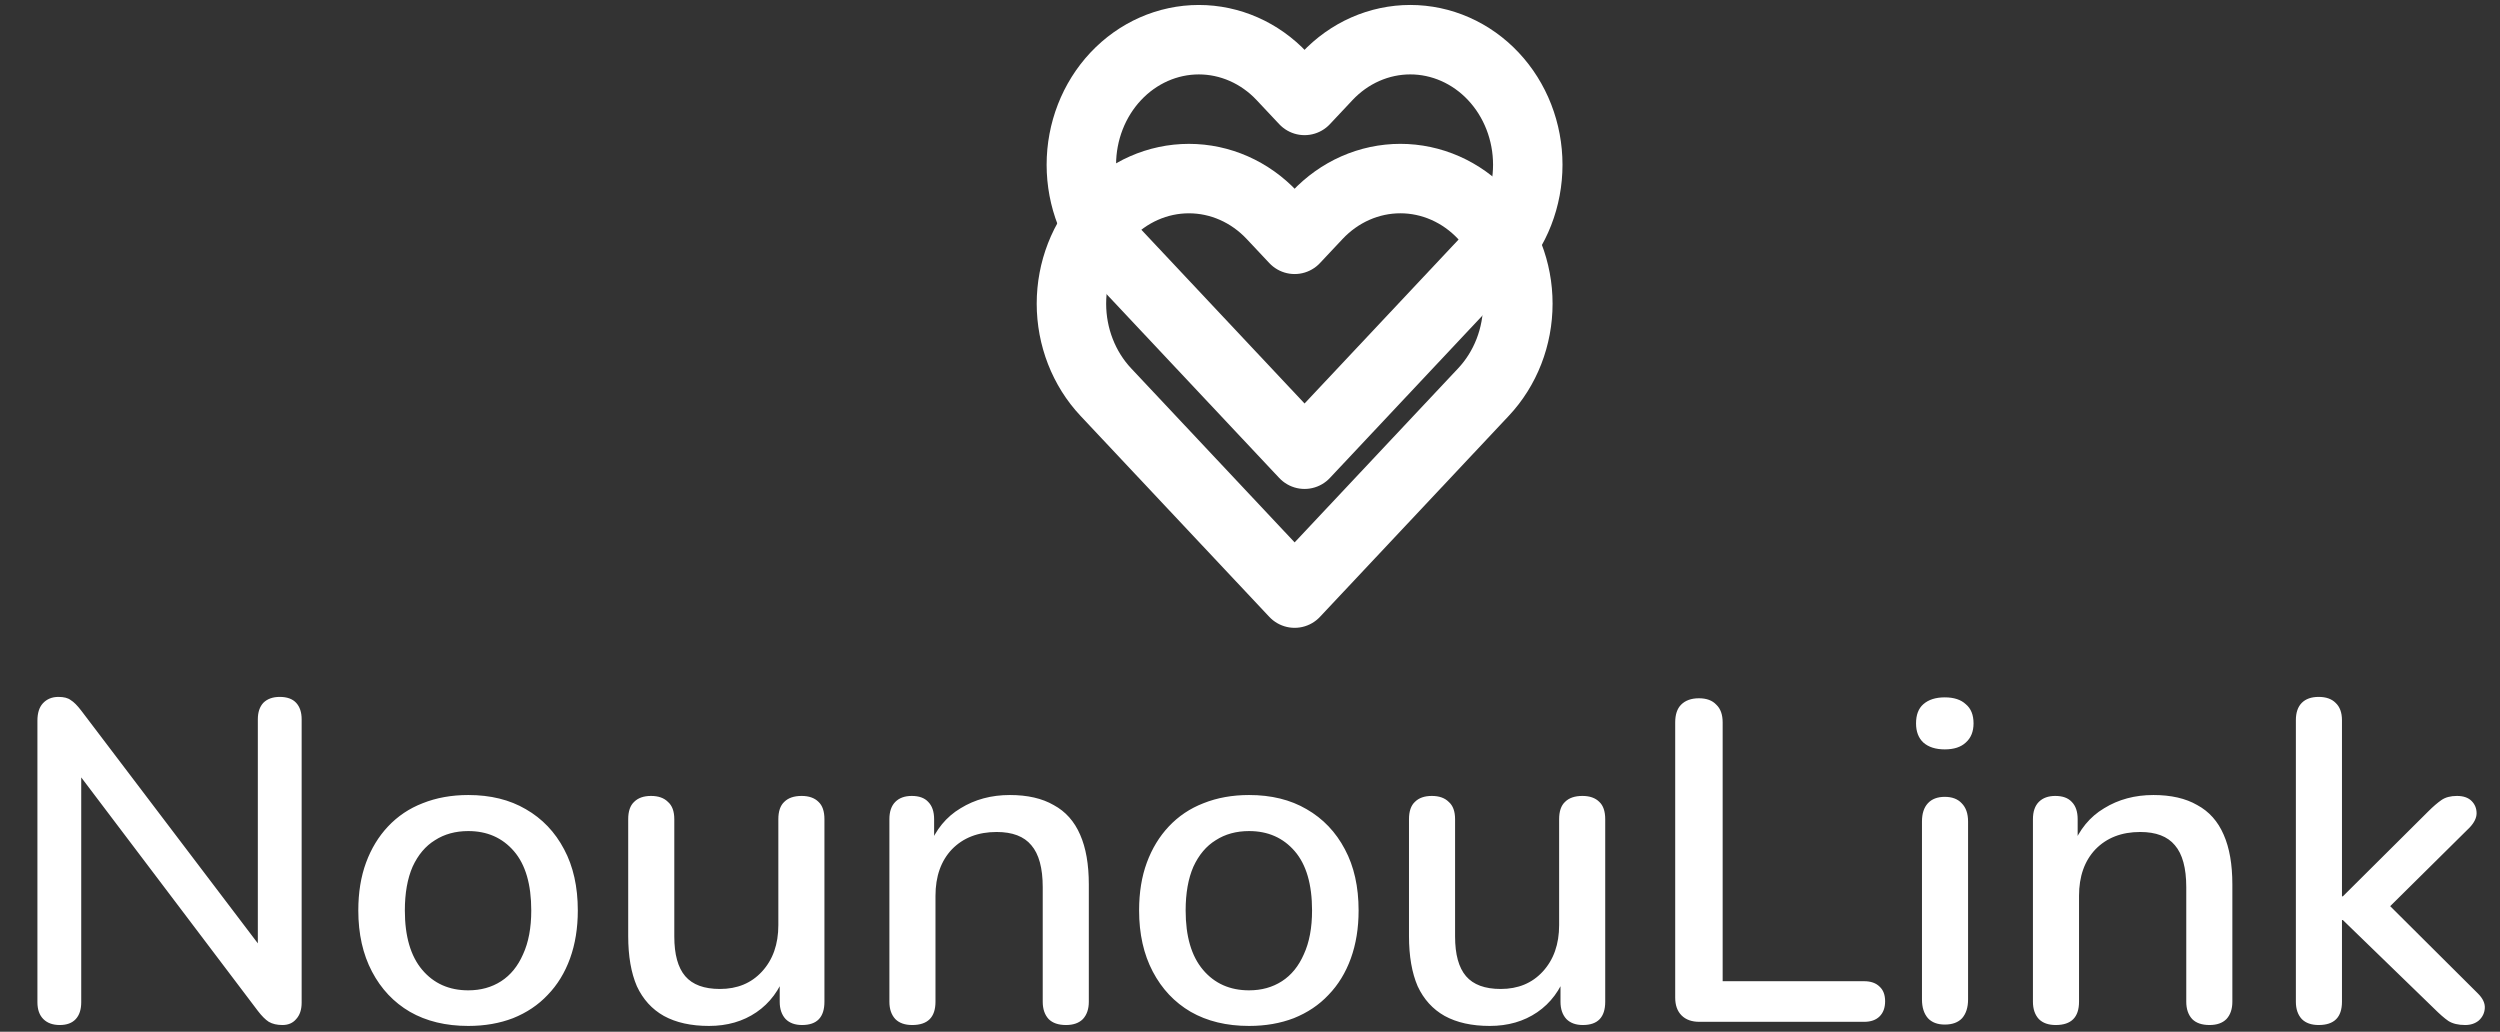 <svg width="252" height="104" viewBox="0 0 252 104" fill="none" xmlns="http://www.w3.org/2000/svg">
<rect x="0" y="0" width="252" height="104" fill="#333333" stroke="none"/>
<path d="M6.026 103.322C5.321 103.322 4.769 103.123 4.37 102.724C3.971 102.325 3.772 101.758 3.772 101.022V72.64C3.772 71.873 3.956 71.291 4.324 70.892C4.723 70.463 5.244 70.248 5.888 70.248C6.44 70.248 6.854 70.355 7.13 70.57C7.437 70.754 7.789 71.107 8.188 71.628L27.14 96.606H25.99V72.502C25.99 71.797 26.174 71.245 26.542 70.846C26.941 70.447 27.493 70.248 28.198 70.248C28.934 70.248 29.486 70.447 29.854 70.846C30.222 71.245 30.406 71.797 30.406 72.502V101.068C30.406 101.773 30.222 102.325 29.854 102.724C29.517 103.123 29.057 103.322 28.474 103.322C27.922 103.322 27.462 103.215 27.094 103C26.757 102.785 26.389 102.417 25.99 101.896L7.13 76.964H8.188V101.022C8.188 101.758 8.004 102.325 7.636 102.724C7.268 103.123 6.731 103.322 6.026 103.322ZM47.203 103.414C44.934 103.414 42.971 102.939 41.316 101.988C39.69 101.037 38.417 99.688 37.498 97.94C36.578 96.192 36.117 94.137 36.117 91.776C36.117 89.967 36.378 88.357 36.9 86.946C37.421 85.535 38.157 84.324 39.108 83.312C40.089 82.269 41.254 81.487 42.603 80.966C43.983 80.414 45.517 80.138 47.203 80.138C49.442 80.138 51.374 80.613 52.999 81.564C54.656 82.515 55.944 83.864 56.864 85.612C57.783 87.329 58.243 89.384 58.243 91.776C58.243 93.555 57.983 95.165 57.462 96.606C56.94 98.047 56.189 99.274 55.208 100.286C54.257 101.298 53.092 102.08 51.712 102.632C50.362 103.153 48.859 103.414 47.203 103.414ZM47.203 99.826C48.461 99.826 49.565 99.519 50.516 98.906C51.466 98.293 52.202 97.388 52.724 96.192C53.276 94.996 53.551 93.524 53.551 91.776C53.551 89.139 52.969 87.145 51.803 85.796C50.638 84.447 49.105 83.772 47.203 83.772C45.916 83.772 44.796 84.079 43.846 84.692C42.895 85.275 42.144 86.164 41.592 87.36C41.07 88.556 40.809 90.028 40.809 91.776C40.809 94.383 41.392 96.376 42.557 97.756C43.723 99.136 45.272 99.826 47.203 99.826ZM71.465 103.414C69.656 103.414 68.138 103.077 66.911 102.402C65.715 101.727 64.811 100.731 64.197 99.412C63.615 98.063 63.323 96.376 63.323 94.352V82.576C63.323 81.779 63.523 81.196 63.921 80.828C64.32 80.429 64.887 80.23 65.623 80.23C66.359 80.23 66.927 80.429 67.325 80.828C67.755 81.196 67.969 81.779 67.969 82.576V94.398C67.969 96.207 68.337 97.541 69.073 98.4C69.809 99.259 70.975 99.688 72.569 99.688C74.317 99.688 75.728 99.105 76.801 97.94C77.905 96.744 78.457 95.18 78.457 93.248V82.576C78.457 81.779 78.657 81.196 79.055 80.828C79.454 80.429 80.037 80.23 80.803 80.23C81.539 80.23 82.107 80.429 82.505 80.828C82.904 81.196 83.103 81.779 83.103 82.576V100.976C83.103 102.54 82.352 103.322 80.849 103.322C80.144 103.322 79.592 103.123 79.193 102.724C78.795 102.295 78.595 101.712 78.595 100.976V97.066L79.193 98.078C78.58 99.795 77.599 101.114 76.249 102.034C74.9 102.954 73.305 103.414 71.465 103.414ZM91.951 103.322C91.215 103.322 90.647 103.123 90.249 102.724C89.85 102.295 89.651 101.712 89.651 100.976V82.576C89.651 81.809 89.85 81.227 90.249 80.828C90.647 80.429 91.199 80.23 91.905 80.23C92.641 80.23 93.193 80.429 93.561 80.828C93.959 81.227 94.159 81.809 94.159 82.576V86.164L93.653 85.336C94.327 83.619 95.385 82.331 96.827 81.472C98.268 80.583 99.924 80.138 101.795 80.138C103.573 80.138 105.045 80.475 106.211 81.15C107.407 81.794 108.296 82.791 108.879 84.14C109.461 85.459 109.753 87.13 109.753 89.154V100.976C109.753 101.712 109.553 102.295 109.155 102.724C108.756 103.123 108.189 103.322 107.453 103.322C106.686 103.322 106.103 103.123 105.705 102.724C105.306 102.295 105.107 101.712 105.107 100.976V89.43C105.107 87.498 104.723 86.087 103.957 85.198C103.221 84.309 102.055 83.864 100.461 83.864C98.59 83.864 97.087 84.447 95.953 85.612C94.849 86.777 94.297 88.341 94.297 90.304V100.976C94.297 102.54 93.515 103.322 91.951 103.322ZM125.907 103.414C123.637 103.414 121.675 102.939 120.019 101.988C118.393 101.037 117.121 99.688 116.201 97.94C115.281 96.192 114.821 94.137 114.821 91.776C114.821 89.967 115.081 88.357 115.603 86.946C116.124 85.535 116.86 84.324 117.811 83.312C118.792 82.269 119.957 81.487 121.307 80.966C122.687 80.414 124.22 80.138 125.907 80.138C128.145 80.138 130.077 80.613 131.703 81.564C133.359 82.515 134.647 83.864 135.567 85.612C136.487 87.329 136.947 89.384 136.947 91.776C136.947 93.555 136.686 95.165 136.165 96.606C135.643 98.047 134.892 99.274 133.911 100.286C132.96 101.298 131.795 102.08 130.415 102.632C129.065 103.153 127.563 103.414 125.907 103.414ZM125.907 99.826C127.164 99.826 128.268 99.519 129.219 98.906C130.169 98.293 130.905 97.388 131.427 96.192C131.979 94.996 132.255 93.524 132.255 91.776C132.255 89.139 131.672 87.145 130.507 85.796C129.341 84.447 127.808 83.772 125.907 83.772C124.619 83.772 123.499 84.079 122.549 84.692C121.598 85.275 120.847 86.164 120.295 87.36C119.773 88.556 119.513 90.028 119.513 91.776C119.513 94.383 120.095 96.376 121.261 97.756C122.426 99.136 123.975 99.826 125.907 99.826ZM150.168 103.414C148.359 103.414 146.841 103.077 145.614 102.402C144.418 101.727 143.514 100.731 142.9 99.412C142.318 98.063 142.026 96.376 142.026 94.352V82.576C142.026 81.779 142.226 81.196 142.624 80.828C143.023 80.429 143.59 80.23 144.326 80.23C145.062 80.23 145.63 80.429 146.028 80.828C146.458 81.196 146.672 81.779 146.672 82.576V94.398C146.672 96.207 147.04 97.541 147.776 98.4C148.512 99.259 149.678 99.688 151.272 99.688C153.02 99.688 154.431 99.105 155.504 97.94C156.608 96.744 157.16 95.18 157.16 93.248V82.576C157.16 81.779 157.36 81.196 157.758 80.828C158.157 80.429 158.74 80.23 159.506 80.23C160.242 80.23 160.81 80.429 161.208 80.828C161.607 81.196 161.806 81.779 161.806 82.576V100.976C161.806 102.54 161.055 103.322 159.552 103.322C158.847 103.322 158.295 103.123 157.896 102.724C157.498 102.295 157.298 101.712 157.298 100.976V97.066L157.896 98.078C157.283 99.795 156.302 101.114 154.952 102.034C153.603 102.954 152.008 103.414 150.168 103.414ZM171.298 103C170.531 103 169.933 102.785 169.504 102.356C169.075 101.927 168.86 101.329 168.86 100.562V72.824C168.86 72.027 169.059 71.429 169.458 71.03C169.887 70.601 170.485 70.386 171.252 70.386C172.019 70.386 172.601 70.601 173 71.03C173.429 71.429 173.644 72.027 173.644 72.824V98.906H187.904C188.579 98.906 189.1 99.09 189.468 99.458C189.836 99.795 190.02 100.286 190.02 100.93C190.02 101.574 189.836 102.08 189.468 102.448C189.1 102.816 188.579 103 187.904 103H171.298ZM196.035 103.276C195.299 103.276 194.731 103.061 194.333 102.632C193.934 102.172 193.735 101.543 193.735 100.746V82.806C193.735 82.009 193.934 81.395 194.333 80.966C194.731 80.537 195.299 80.322 196.035 80.322C196.771 80.322 197.338 80.537 197.737 80.966C198.166 81.395 198.381 82.009 198.381 82.806V100.746C198.381 101.543 198.181 102.172 197.783 102.632C197.384 103.061 196.801 103.276 196.035 103.276ZM196.035 75.538C195.115 75.538 194.394 75.308 193.873 74.848C193.382 74.388 193.137 73.744 193.137 72.916C193.137 72.057 193.382 71.413 193.873 70.984C194.394 70.524 195.115 70.294 196.035 70.294C196.955 70.294 197.66 70.524 198.151 70.984C198.672 71.413 198.933 72.057 198.933 72.916C198.933 73.744 198.672 74.388 198.151 74.848C197.66 75.308 196.955 75.538 196.035 75.538ZM207.22 103.322C206.484 103.322 205.917 103.123 205.518 102.724C205.12 102.295 204.92 101.712 204.92 100.976V82.576C204.92 81.809 205.12 81.227 205.518 80.828C205.917 80.429 206.469 80.23 207.174 80.23C207.91 80.23 208.462 80.429 208.83 80.828C209.229 81.227 209.428 81.809 209.428 82.576V86.164L208.922 85.336C209.597 83.619 210.655 82.331 212.096 81.472C213.538 80.583 215.194 80.138 217.064 80.138C218.843 80.138 220.315 80.475 221.48 81.15C222.676 81.794 223.566 82.791 224.148 84.14C224.731 85.459 225.022 87.13 225.022 89.154V100.976C225.022 101.712 224.823 102.295 224.424 102.724C224.026 103.123 223.458 103.322 222.722 103.322C221.956 103.322 221.373 103.123 220.974 102.724C220.576 102.295 220.376 101.712 220.376 100.976V89.43C220.376 87.498 219.993 86.087 219.226 85.198C218.49 84.309 217.325 83.864 215.73 83.864C213.86 83.864 212.357 84.447 211.222 85.612C210.118 86.777 209.566 88.341 209.566 90.304V100.976C209.566 102.54 208.784 103.322 207.22 103.322ZM233.724 103.322C232.988 103.322 232.421 103.123 232.022 102.724C231.624 102.295 231.424 101.712 231.424 100.976V72.594C231.424 71.827 231.624 71.245 232.022 70.846C232.421 70.447 232.988 70.248 233.724 70.248C234.46 70.248 235.028 70.447 235.426 70.846C235.856 71.245 236.07 71.827 236.07 72.594V90.35H236.162L244.764 81.794C245.255 81.303 245.7 80.92 246.098 80.644C246.497 80.368 247.018 80.23 247.662 80.23C248.306 80.23 248.797 80.399 249.134 80.736C249.472 81.073 249.64 81.487 249.64 81.978C249.64 82.438 249.41 82.913 248.95 83.404L239.842 92.42V90.258L249.778 100.148C250.269 100.639 250.499 101.129 250.468 101.62C250.438 102.111 250.238 102.525 249.87 102.862C249.502 103.169 249.042 103.322 248.49 103.322C247.785 103.322 247.218 103.184 246.788 102.908C246.39 102.632 245.914 102.218 245.362 101.666L236.162 92.742H236.07V100.976C236.07 102.54 235.288 103.322 233.724 103.322Z" fill="white"/>
<path d="M150.53 7.694C149.431 6.523 148.125 5.594 146.688 4.96C145.251 4.326 143.711 4 142.156 4C140.6 4 139.06 4.326 137.623 4.96C136.186 5.594 134.881 6.523 133.781 7.694L131.499 10.123L129.217 7.694C126.996 5.33 123.984 4.001 120.843 4.001C117.702 4.001 114.69 5.33 112.469 7.694C110.248 10.059 109 13.266 109 16.61C109 19.953 110.248 23.16 112.469 25.525L114.751 27.954L131.499 45.785L148.248 27.954L150.53 25.525C151.63 24.354 152.503 22.964 153.098 21.435C153.694 19.905 154 18.265 154 16.61C154 14.954 153.694 13.314 153.098 11.784C152.503 10.255 151.63 8.865 150.53 7.694Z" stroke="white" stroke-width="7" stroke-linecap="round" stroke-linejoin="round"/>
<path d="M149.53 21.694C148.431 20.523 147.125 19.594 145.688 18.96C144.251 18.326 142.711 18 141.156 18C139.6 18 138.06 18.326 136.623 18.96C135.186 19.594 133.881 20.523 132.781 21.694L130.499 24.123L128.217 21.694C125.996 19.33 122.984 18.001 119.843 18.001C116.702 18.001 113.69 19.33 111.469 21.694C109.248 24.059 108 27.266 108 30.61C108 33.953 109.248 37.16 111.469 39.525L113.751 41.954L130.499 59.785L147.248 41.954L149.53 39.525C150.63 38.354 151.503 36.964 152.098 35.435C152.694 33.905 153 32.265 153 30.61C153 28.954 152.694 27.314 152.098 25.784C151.503 24.255 150.63 22.865 149.53 21.694Z" stroke="white" stroke-width="7" stroke-linecap="round" stroke-linejoin="round"/>
</svg>
